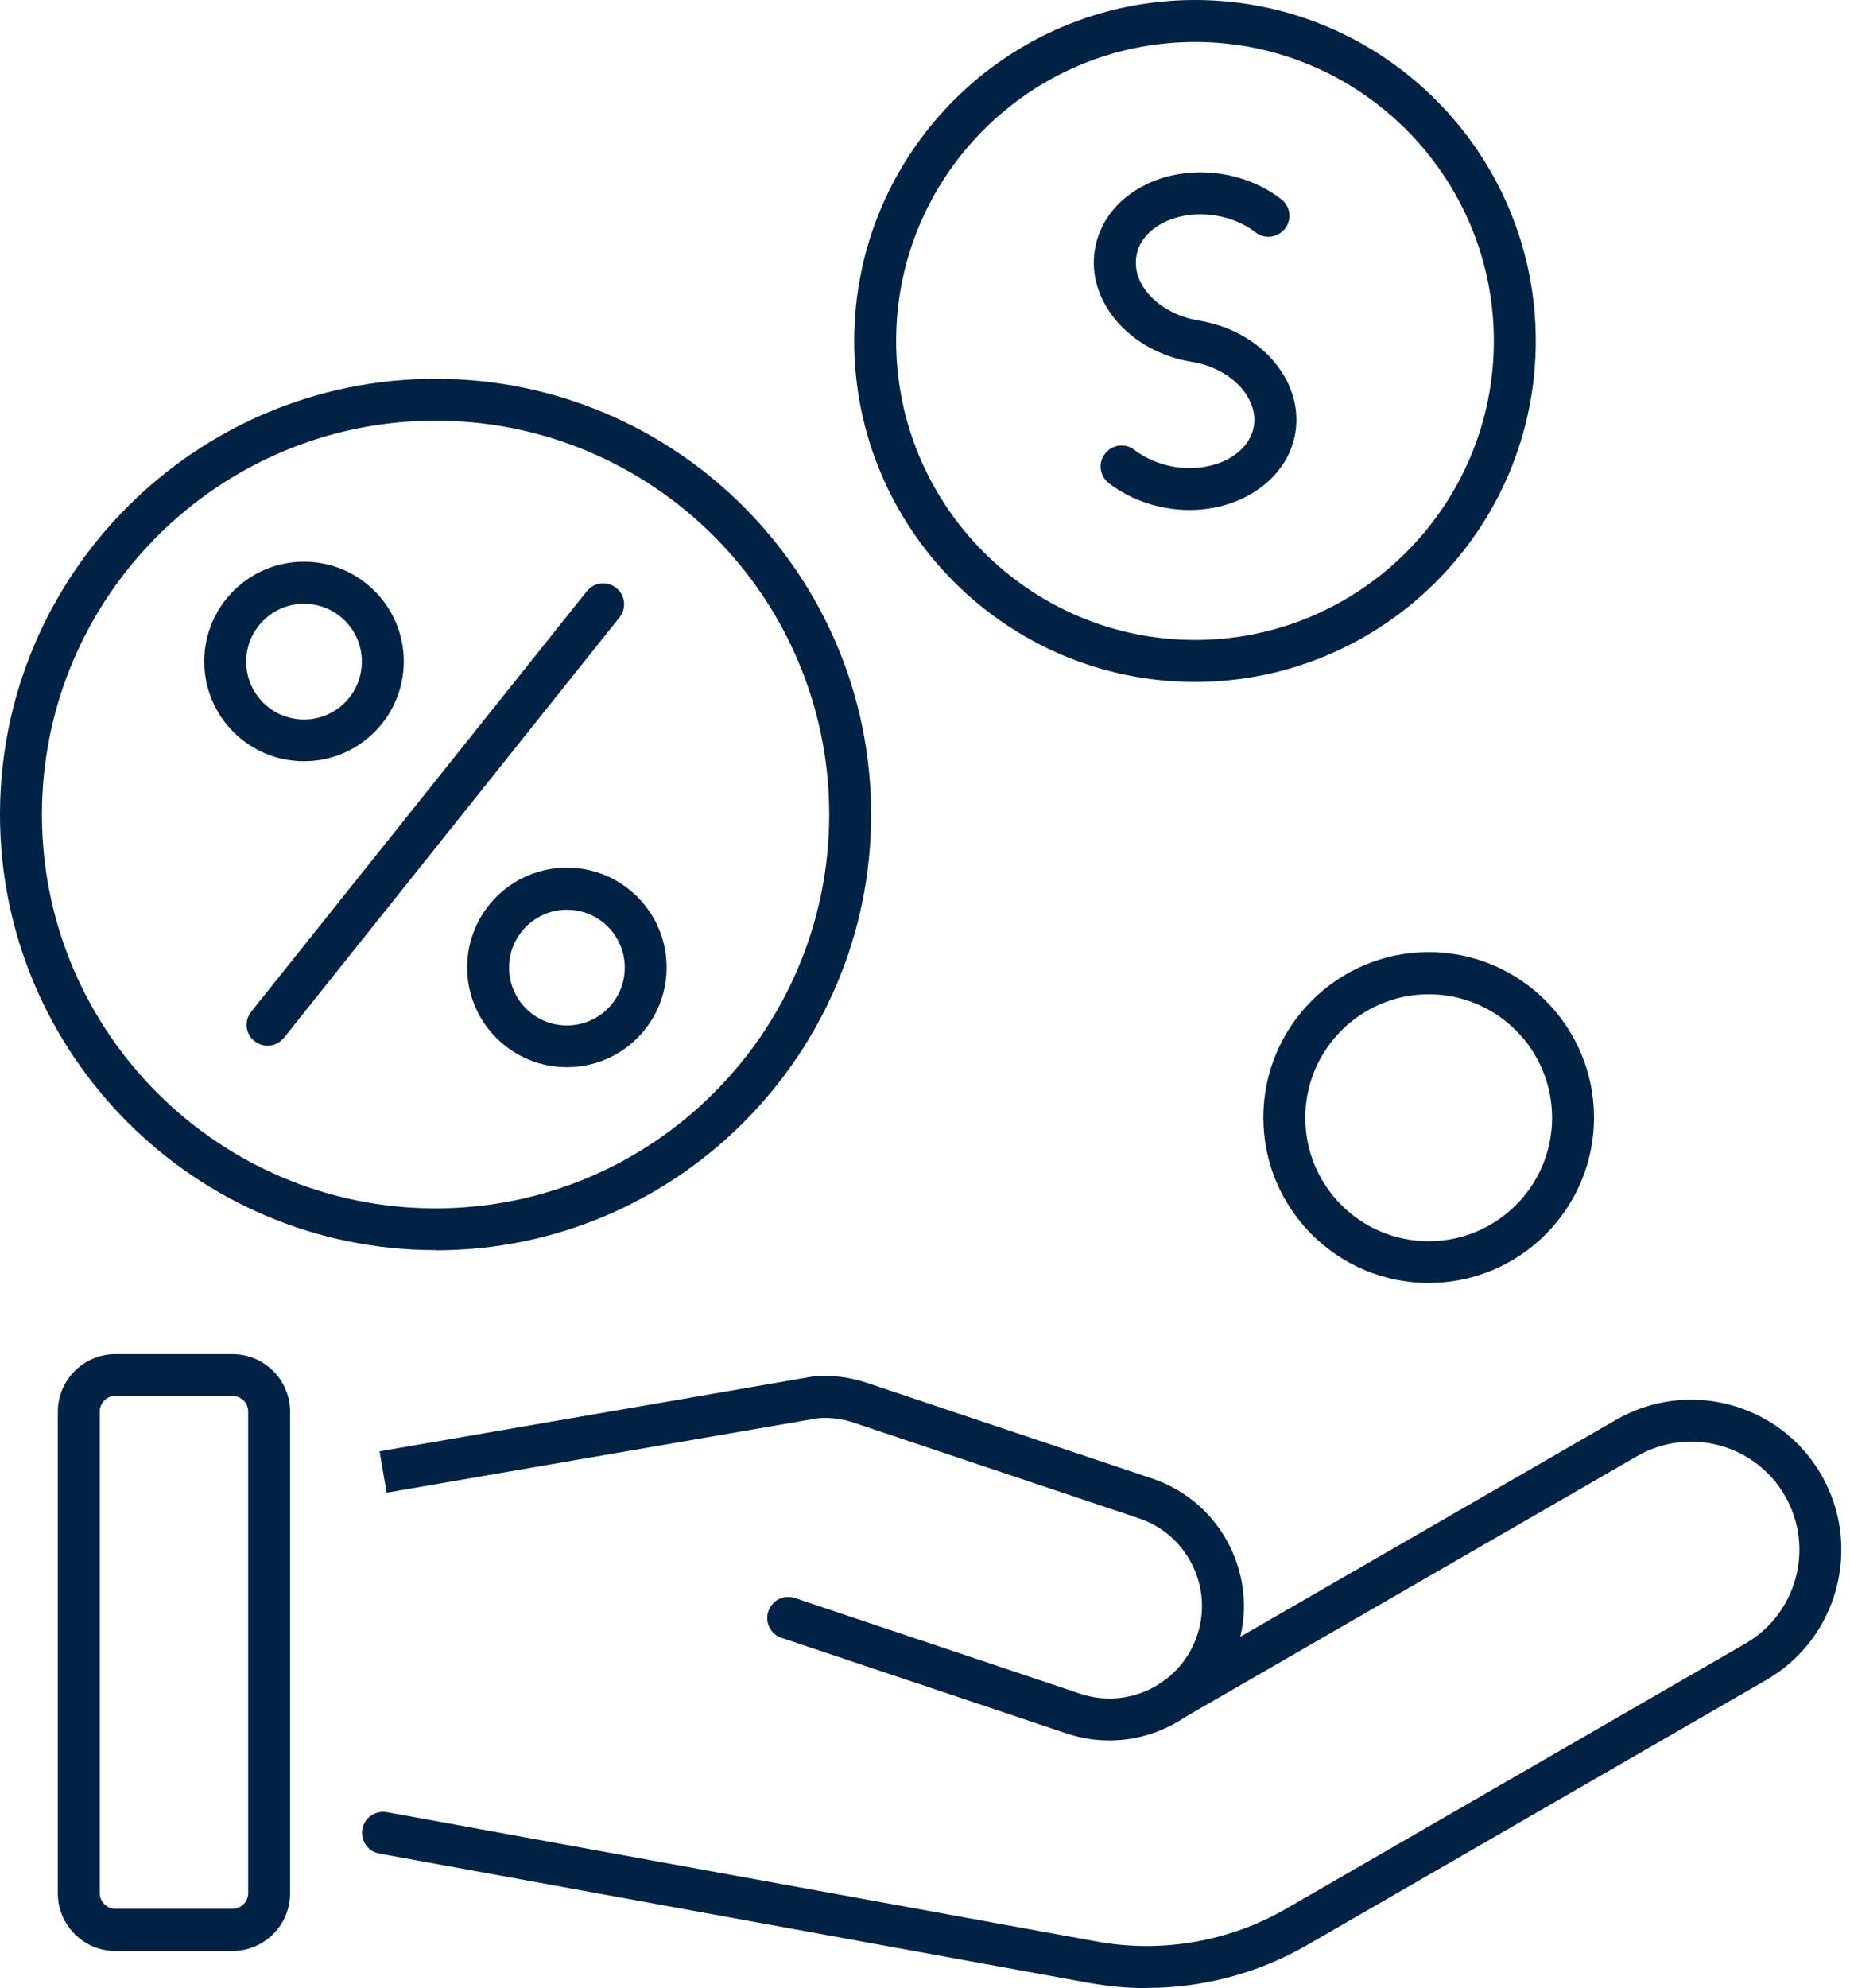 <svg xmlns="http://www.w3.org/2000/svg" width="27" height="29" viewBox="0 0 27 29" fill="none">
  <g clip-path="url(#clip0_418_14053)">
    <path d="M16.19 25.387C15.984 25.387 15.776 25.355 15.567 25.285L11.405 23.89C11.246 23.838 11.159 23.664 11.214 23.502C11.269 23.342 11.44 23.255 11.602 23.31L15.764 24.705C16.469 24.943 17.237 24.56 17.472 23.855C17.71 23.151 17.327 22.382 16.622 22.147L12.461 20.752C12.293 20.694 12.119 20.674 11.942 20.686L5.643 21.773L5.539 21.17L11.852 20.08C11.852 20.08 11.869 20.08 11.878 20.077C12.142 20.053 12.403 20.088 12.655 20.172L16.817 21.567C17.843 21.912 18.397 23.026 18.052 24.05C17.777 24.87 17.011 25.387 16.19 25.387Z" fill="#002244"/>
    <path d="M16.738 29C16.46 29 16.182 28.974 15.903 28.925L5.536 27.037C5.37 27.008 5.26 26.848 5.289 26.68C5.318 26.515 5.478 26.404 5.646 26.433L16.014 28.321C16.959 28.492 17.939 28.321 18.768 27.843L25.473 23.974C26.227 23.539 26.485 22.571 26.05 21.817C25.615 21.063 24.647 20.805 23.893 21.24L17.269 25.062C17.124 25.146 16.936 25.097 16.852 24.949C16.767 24.801 16.817 24.615 16.965 24.531L23.588 20.709C24.635 20.106 25.978 20.465 26.581 21.512C27.184 22.559 26.825 23.902 25.778 24.505L19.073 28.374C18.36 28.785 17.55 28.997 16.736 28.997L16.738 29Z" fill="#002244"/>
    <path d="M3.393 28.458H1.685C1.221 28.458 0.844 28.081 0.844 27.617V20.593C0.844 20.129 1.221 19.752 1.685 19.752H3.393C3.857 19.752 4.234 20.129 4.234 20.593V27.617C4.234 28.081 3.857 28.458 3.393 28.458ZM1.685 20.361C1.557 20.361 1.456 20.465 1.456 20.59V27.614C1.456 27.741 1.56 27.843 1.685 27.843H3.393C3.52 27.843 3.622 27.738 3.622 27.614V20.59C3.622 20.462 3.518 20.361 3.393 20.361H1.685Z" fill="#002244"/>
    <path d="M17.441 9.947C14.697 9.947 12.467 7.717 12.467 4.973C12.467 2.23 14.697 0 17.441 0C20.184 0 22.414 2.23 22.414 4.973C22.414 7.717 20.184 9.947 17.441 9.947ZM17.441 0.612C15.037 0.612 13.079 2.569 13.079 4.973C13.079 7.378 15.037 9.335 17.441 9.335C19.845 9.335 21.802 7.378 21.802 4.973C21.802 2.569 19.845 0.612 17.441 0.612Z" fill="#002244"/>
    <path d="M17.36 7.439C17.255 7.439 17.145 7.43 17.038 7.412C16.719 7.36 16.426 7.233 16.182 7.047C16.049 6.943 16.023 6.751 16.127 6.618C16.231 6.484 16.423 6.458 16.556 6.563C16.719 6.687 16.919 6.771 17.136 6.809C17.707 6.902 18.23 6.635 18.299 6.215C18.331 6.023 18.261 5.823 18.108 5.649C17.934 5.458 17.681 5.324 17.391 5.278C16.487 5.13 15.854 4.394 15.979 3.639C16.043 3.26 16.278 2.938 16.649 2.732C16.994 2.538 17.42 2.471 17.844 2.54C18.163 2.593 18.459 2.72 18.699 2.906C18.833 3.01 18.859 3.202 18.754 3.335C18.65 3.468 18.459 3.494 18.325 3.39C18.163 3.265 17.963 3.181 17.745 3.144C17.455 3.097 17.174 3.141 16.948 3.265C16.745 3.378 16.614 3.547 16.585 3.738C16.516 4.162 16.924 4.579 17.493 4.675C17.919 4.744 18.299 4.944 18.563 5.24C18.844 5.553 18.966 5.936 18.905 6.313C18.795 6.977 18.134 7.439 17.362 7.439H17.36Z" fill="#002244"/>
    <path d="M6.357 18.235C2.851 18.235 0 15.384 0 11.881C0 8.378 2.851 5.525 6.357 5.525C9.863 5.525 12.714 8.375 12.714 11.881C12.714 15.387 9.863 18.238 6.357 18.238V18.235ZM6.357 6.136C3.19 6.136 0.612 8.712 0.612 11.881C0.612 15.051 3.187 17.626 6.357 17.626C9.527 17.626 12.102 15.051 12.102 11.881C12.102 8.712 9.527 6.136 6.357 6.136Z" fill="#002244"/>
    <path d="M3.906 15.254C3.84 15.254 3.773 15.231 3.715 15.187C3.581 15.083 3.561 14.889 3.666 14.758L8.564 8.625C8.668 8.491 8.862 8.471 8.993 8.575C9.126 8.68 9.147 8.874 9.042 9.005L4.144 15.138C4.083 15.213 3.993 15.254 3.903 15.254H3.906Z" fill="#002244"/>
    <path d="M4.437 11.104C3.633 11.104 2.981 10.452 2.981 9.648C2.981 8.845 3.633 8.193 4.437 8.193C5.24 8.193 5.893 8.845 5.893 9.648C5.893 10.452 5.24 11.104 4.437 11.104ZM4.437 8.807C3.973 8.807 3.593 9.184 3.593 9.651C3.593 10.118 3.97 10.495 4.437 10.495C4.904 10.495 5.281 10.118 5.281 9.651C5.281 9.184 4.904 8.807 4.437 8.807Z" fill="#002244"/>
    <path d="M8.274 15.567C7.47 15.567 6.818 14.915 6.818 14.111C6.818 13.308 7.47 12.656 8.274 12.656C9.077 12.656 9.729 13.308 9.729 14.111C9.729 14.915 9.077 15.567 8.274 15.567ZM8.274 13.27C7.81 13.27 7.43 13.647 7.43 14.114C7.43 14.581 7.807 14.958 8.274 14.958C8.741 14.958 9.118 14.581 9.118 14.114C9.118 13.647 8.741 13.27 8.274 13.27Z" fill="#002244"/>
    <path d="M20.851 18.714C19.52 18.714 18.438 17.632 18.438 16.301C18.438 14.97 19.52 13.888 20.851 13.888C22.182 13.888 23.264 14.97 23.264 16.301C23.264 17.632 22.182 18.714 20.851 18.714ZM20.851 14.503C19.859 14.503 19.05 15.309 19.05 16.304C19.05 17.299 19.856 18.105 20.851 18.105C21.846 18.105 22.652 17.299 22.652 16.304C22.652 15.309 21.846 14.503 20.851 14.503Z" fill="#002244"/>
  </g>
  <defs>
    <clipPath id="clip0_418_14053">
      <rect width="26.874" height="29" fill="white"/>
    </clipPath>
  </defs>
</svg>